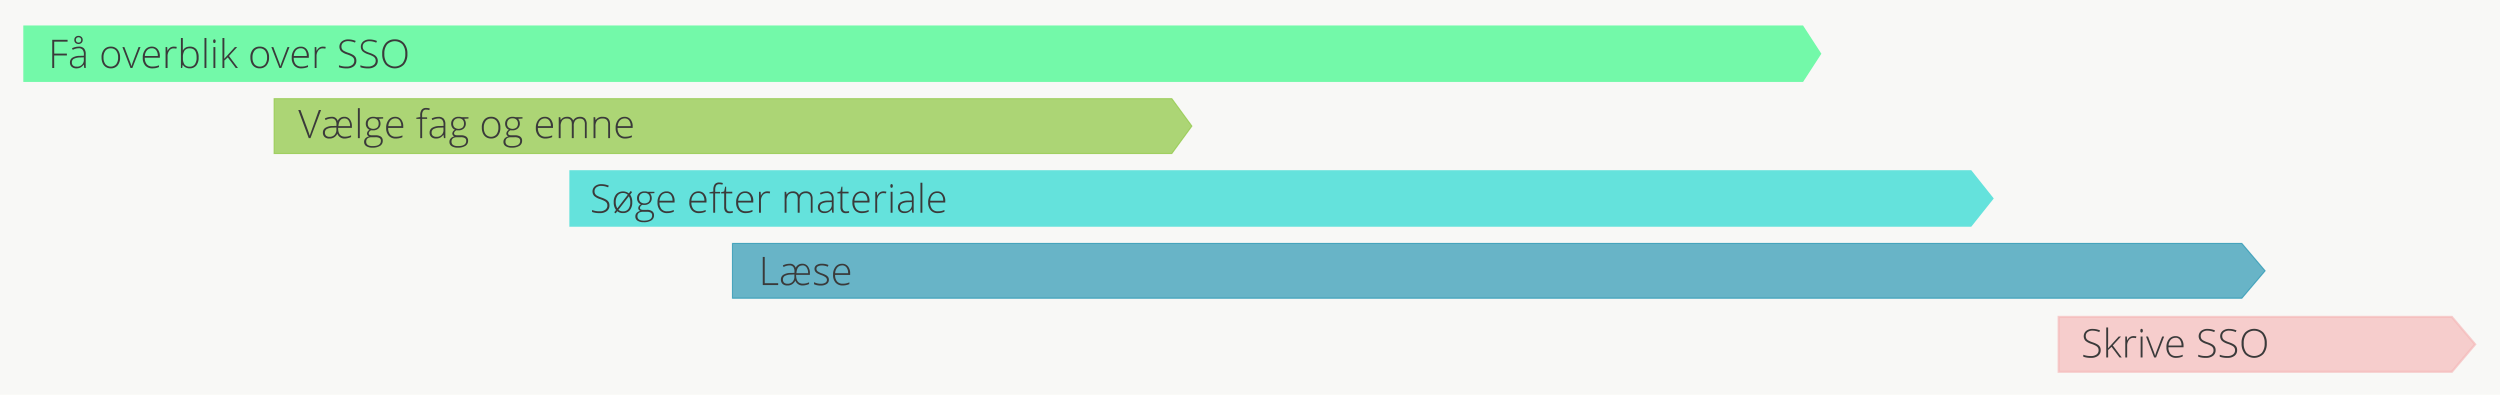 <svg xmlns="http://www.w3.org/2000/svg" viewBox="0 0 1140 180"><defs><style>.cls-1{fill:#f8f8f6;}.cls-2{fill:#f5b8b8;stroke:#f5b8b8;opacity:0.67;}.cls-2,.cls-3,.cls-4,.cls-5,.cls-6{stroke-miterlimit:10;}.cls-3{fill:#0988a8;stroke:#0988a8;opacity:0.6;}.cls-3,.cls-4{stroke-width:0.5px;}.cls-4{fill:#8cc63f;stroke:#8cc63f;opacity:0.7;}.cls-5{fill:#64e2dc;stroke:#64e2dc;}.cls-5,.cls-6{stroke-width:0.75px;}.cls-6{fill:#73f9a9;stroke:#73f9a9;}.cls-7{fill:#3a3a3a;}</style></defs><title>gantt_horisontal_recolor03</title><g id="BGSQUARE"><rect class="cls-1" width="1140" height="180"/></g><g id="colors_no_gradient" data-name="colors no gradient"><polygon class="cls-2" points="1118.05 144.52 938.75 144.52 938.75 157.02 938.75 169.52 1118.05 169.52 1128.65 157.02 1118.05 144.52"/><polygon class="cls-3" points="1022.29 111 334 111 334 123.5 334 136 1022.29 136 1032.9 123.5 1022.29 111"/><polygon class="cls-4" points="534.36 45 125 45 125 57.5 125 70 534.36 70 543.5 57.5 534.36 45"/><polygon class="cls-5" points="898.72 78 260 78 260 90.5 260 103 898.72 103 908.68 90.5 898.72 78"/><polygon class="cls-6" points="821.99 12 11 12 11 24.5 11 37 821.99 37 830.1 24.5 821.99 12"/></g><g id="TEkst_copy" data-name="TEkst copy"><path class="cls-7" d="M26.22,31h-.9V18.15h7V19H26.22v5.45H32v.83h-5.8Z" transform="translate(-1.5)"/><path class="cls-7" d="M39.94,31l-.22-1.51h-.07a4.54,4.54,0,0,1-1.48,1.31,4,4,0,0,1-1.8.38,3.11,3.11,0,0,1-2.19-.72,2.58,2.58,0,0,1-.78-2,2.46,2.46,0,0,1,1.16-2.17,6.33,6.33,0,0,1,3.37-.82l1.82-.05v-.63a3.25,3.25,0,0,0-.55-2.06A2.15,2.15,0,0,0,37.41,22a6,6,0,0,0-2.75.74L34.34,22a7.28,7.28,0,0,1,3.11-.74,3.1,3.1,0,0,1,2.35.82,3.59,3.59,0,0,1,.78,2.55V31Zm-3.52-.62a3,3,0,0,0,3.3-3.3v-.94L38,26.21a6.31,6.31,0,0,0-2.87.63,1.81,1.81,0,0,0-.86,1.66,1.78,1.78,0,0,0,.55,1.39A2.23,2.23,0,0,0,36.42,30.38ZM39.21,18.2a1.81,1.81,0,0,1-.53,1.36,2.12,2.12,0,0,1-2.76,0,1.81,1.81,0,0,1-.53-1.36,1.79,1.79,0,0,1,.53-1.34,2.1,2.1,0,0,1,2.76,0A1.79,1.79,0,0,1,39.21,18.2Zm-3.11,0a1.23,1.23,0,0,0,.33.91,1.32,1.32,0,0,0,1.75,0,1.23,1.23,0,0,0,.33-.91,1.18,1.18,0,0,0-.34-.89A1.19,1.19,0,0,0,37.3,17a1.17,1.17,0,0,0-.87.33A1.21,1.21,0,0,0,36.09,18.2Z" transform="translate(-1.5)"/><path class="cls-7" d="M56.25,26.21a5.41,5.41,0,0,1-1.13,3.65A3.91,3.91,0,0,1,52,31.18a4.05,4.05,0,0,1-2.21-.61,3.88,3.88,0,0,1-1.47-1.74,6.33,6.33,0,0,1-.51-2.62,5.38,5.38,0,0,1,1.13-3.64A3.91,3.91,0,0,1,52,21.26a3.83,3.83,0,0,1,3.09,1.32A5.43,5.43,0,0,1,56.25,26.21Zm-7.54,0a4.86,4.86,0,0,0,.87,3.07,3.27,3.27,0,0,0,4.9,0,4.86,4.86,0,0,0,.87-3.07,4.79,4.79,0,0,0-.87-3.07A3,3,0,0,0,52,22.05a2.93,2.93,0,0,0-2.44,1.09A4.85,4.85,0,0,0,48.71,26.21Z" transform="translate(-1.5)"/><path class="cls-7" d="M61,31l-3.69-9.55h.9l2.47,6.5a20,20,0,0,1,.74,2.18h.05q.36-1.2.74-2.2l2.47-6.48h.9L61.86,31Z" transform="translate(-1.5)"/><path class="cls-7" d="M71,31.18a4.16,4.16,0,0,1-3.25-1.28A5.16,5.16,0,0,1,66.6,26.3a5.6,5.6,0,0,1,1.13-3.66,3.71,3.71,0,0,1,3-1.38,3.27,3.27,0,0,1,2.66,1.18,4.86,4.86,0,0,1,1,3.2v.7H67.52a4.52,4.52,0,0,0,.92,3,3.23,3.23,0,0,0,2.58,1,8,8,0,0,0,1.44-.11A8.73,8.73,0,0,0,74,29.78v.79a7,7,0,0,1-1.49.48A8.29,8.29,0,0,1,71,31.18ZM70.76,22a2.86,2.86,0,0,0-2.21.91,4.29,4.29,0,0,0-1,2.62h5.91a4.17,4.17,0,0,0-.72-2.6A2.38,2.38,0,0,0,70.76,22Z" transform="translate(-1.5)"/><path class="cls-7" d="M80.8,21.26a7.48,7.48,0,0,1,1.3.12l-.17.83a5.09,5.09,0,0,0-1.24-.15,2.41,2.41,0,0,0-2,1,4.23,4.23,0,0,0-.78,2.62V31H77V21.45h.74l.09,1.72h.06a4.05,4.05,0,0,1,1.26-1.48A2.94,2.94,0,0,1,80.8,21.26Z" transform="translate(-1.5)"/><path class="cls-7" d="M88.07,21.26a3.64,3.64,0,0,1,3,1.26,5.77,5.77,0,0,1,1,3.69A5.62,5.62,0,0,1,91,29.88a3.68,3.68,0,0,1-3,1.29,4,4,0,0,1-1.84-.42,3.22,3.22,0,0,1-1.29-1.2h-.08L84.58,31H84V17.32h.87v3.44q0,.77,0,1.42l0,.75h.06a3.49,3.49,0,0,1,1.31-1.27A3.93,3.93,0,0,1,88.07,21.26Zm0,.79a2.83,2.83,0,0,0-2.42,1,5.39,5.39,0,0,0-.73,3.19v.15a5,5,0,0,0,.76,3.1A2.87,2.87,0,0,0,88,30.4a2.72,2.72,0,0,0,2.36-1.09,5.26,5.26,0,0,0,.79-3.12Q91.18,22.05,88.06,22.05Z" transform="translate(-1.5)"/><path class="cls-7" d="M95.62,31h-.87V17.32h.87Z" transform="translate(-1.5)"/><path class="cls-7" d="M98.7,18.79q0-.84.55-.84a.49.49,0,0,1,.43.22,1.08,1.08,0,0,1,.15.62,1.1,1.1,0,0,1-.15.62.49.49,0,0,1-.43.23Q98.7,19.64,98.7,18.79Zm1,12.21h-.87V21.45h.87Z" transform="translate(-1.5)"/><path class="cls-7" d="M103.74,26.81l4.88-5.36h1.05l-3.76,4.08L110,31h-1l-3.63-4.83-1.56,1.42V31h-.87V17.32h.87v6.86l-.06,2.63Z" transform="translate(-1.5)"/><path class="cls-7" d="M124.18,26.21A5.41,5.41,0,0,1,123,29.86a3.91,3.91,0,0,1-3.13,1.31,4.05,4.05,0,0,1-2.21-.61,3.88,3.88,0,0,1-1.47-1.74,6.33,6.33,0,0,1-.51-2.62,5.38,5.38,0,0,1,1.13-3.64A3.91,3.91,0,0,1,120,21.26a3.83,3.83,0,0,1,3.09,1.32A5.43,5.43,0,0,1,124.18,26.21Zm-7.54,0a4.86,4.86,0,0,0,.87,3.07,3.27,3.27,0,0,0,4.9,0,4.86,4.86,0,0,0,.87-3.07,4.79,4.79,0,0,0-.87-3.07,3,3,0,0,0-2.46-1.09,2.93,2.93,0,0,0-2.44,1.09A4.85,4.85,0,0,0,116.64,26.21Z" transform="translate(-1.5)"/><path class="cls-7" d="M128.92,31l-3.69-9.55h.9l2.47,6.5a20,20,0,0,1,.74,2.18h.05q.36-1.2.74-2.2l2.47-6.48h.9L129.79,31Z" transform="translate(-1.5)"/><path class="cls-7" d="M138.94,31.18a4.16,4.16,0,0,1-3.25-1.28,5.16,5.16,0,0,1-1.16-3.59,5.6,5.6,0,0,1,1.13-3.66,3.71,3.71,0,0,1,3-1.38,3.27,3.27,0,0,1,2.66,1.18,4.86,4.86,0,0,1,1,3.2v.7h-6.88a4.52,4.52,0,0,0,.92,3,3.23,3.23,0,0,0,2.58,1,8,8,0,0,0,1.44-.11,8.73,8.73,0,0,0,1.57-.49v.79a7,7,0,0,1-1.49.48A8.29,8.29,0,0,1,138.94,31.18ZM138.69,22a2.86,2.86,0,0,0-2.21.91,4.29,4.29,0,0,0-1,2.62h5.91a4.17,4.17,0,0,0-.72-2.6A2.38,2.38,0,0,0,138.69,22Z" transform="translate(-1.5)"/><path class="cls-7" d="M148.73,21.26a7.48,7.48,0,0,1,1.3.12l-.17.83a5.09,5.09,0,0,0-1.24-.15,2.41,2.41,0,0,0-2,1,4.23,4.23,0,0,0-.78,2.62V31H145V21.45h.74l.09,1.72h.06a4.05,4.05,0,0,1,1.26-1.48A2.94,2.94,0,0,1,148.73,21.26Z" transform="translate(-1.5)"/><path class="cls-7" d="M164,27.69a3.08,3.08,0,0,1-1.18,2.55,4.9,4.9,0,0,1-3.14.94,9.84,9.84,0,0,1-3.61-.52v-.9a9.14,9.14,0,0,0,3.54.59,4,4,0,0,0,2.51-.73,2.3,2.3,0,0,0,.93-1.9,2.2,2.2,0,0,0-.31-1.21,2.81,2.81,0,0,0-1-.87,12.36,12.36,0,0,0-2-.85,7,7,0,0,1-2.72-1.46,3.14,3.14,0,0,1,.38-4.45,4.49,4.49,0,0,1,2.9-.91,8.5,8.5,0,0,1,3.4.69l-.33.77a7.93,7.93,0,0,0-3.06-.67,3.59,3.59,0,0,0-2.27.66,2.15,2.15,0,0,0-.84,1.79,2.35,2.35,0,0,0,.26,1.17,2.38,2.38,0,0,0,.85.82,11.61,11.61,0,0,0,2,.87,10.9,10.9,0,0,1,2.26,1,3.23,3.23,0,0,1,1.1,1.11A3,3,0,0,1,164,27.69Z" transform="translate(-1.5)"/><path class="cls-7" d="M173.77,27.69a3.08,3.08,0,0,1-1.18,2.55,4.9,4.9,0,0,1-3.14.94,9.84,9.84,0,0,1-3.61-.52v-.9a9.14,9.14,0,0,0,3.54.59,4,4,0,0,0,2.51-.73,2.3,2.3,0,0,0,.93-1.9,2.2,2.2,0,0,0-.31-1.21,2.81,2.81,0,0,0-1-.87,12.36,12.36,0,0,0-2-.85,7,7,0,0,1-2.72-1.46,3.14,3.14,0,0,1,.38-4.45A4.49,4.49,0,0,1,170,18a8.5,8.5,0,0,1,3.4.69l-.33.77a7.93,7.93,0,0,0-3.06-.67,3.59,3.59,0,0,0-2.27.66,2.15,2.15,0,0,0-.84,1.79,2.35,2.35,0,0,0,.26,1.17,2.38,2.38,0,0,0,.85.82,11.61,11.61,0,0,0,2,.87,10.9,10.9,0,0,1,2.26,1,3.23,3.23,0,0,1,1.1,1.11A3,3,0,0,1,173.77,27.69Z" transform="translate(-1.5)"/><path class="cls-7" d="M187.28,24.56a7.18,7.18,0,0,1-1.53,4.84,5.88,5.88,0,0,1-8.43,0,7.21,7.21,0,0,1-1.53-4.86,7.08,7.08,0,0,1,1.54-4.83,5.31,5.31,0,0,1,4.21-1.76,5.25,5.25,0,0,1,4.21,1.77A7.18,7.18,0,0,1,187.28,24.56Zm-10.51,0A6.58,6.58,0,0,0,178,28.82a4.93,4.93,0,0,0,7.08,0,6.59,6.59,0,0,0,1.23-4.28,6.52,6.52,0,0,0-1.23-4.26,4.94,4.94,0,0,0-7.07,0A6.46,6.46,0,0,0,176.77,24.56Z" transform="translate(-1.5)"/><path class="cls-7" d="M146.91,50.15h1L143.08,63h-.79L137.5,50.15h1l3.23,8.75q.74,2,1,3,.18-.66.69-2Z" transform="translate(-1.5)"/><path class="cls-7" d="M158.81,63.18a3.42,3.42,0,0,1-3.49-2.25,3.73,3.73,0,0,1-3.69,2.25,3,3,0,0,1-2.13-.73,2.63,2.63,0,0,1-.76-2,2.48,2.48,0,0,1,1.1-2.14,6.07,6.07,0,0,1,3.31-.85l1.77-.05v-.63a3.31,3.31,0,0,0-.54-2.06,2.07,2.07,0,0,0-1.74-.69,5.67,5.67,0,0,0-2.68.74l-.33-.76a6.91,6.91,0,0,1,3-.74,2.63,2.63,0,0,1,2.86,1.85,3.22,3.22,0,0,1,3-1.87,3.06,3.06,0,0,1,2.54,1.18,5,5,0,0,1,.93,3.19v.7h-6.28q0,4,3.06,4a7.33,7.33,0,0,0,1.32-.11,8.19,8.19,0,0,0,1.53-.5v.79a6.76,6.76,0,0,1-1.45.48A7.53,7.53,0,0,1,158.81,63.18Zm-7.11-.79a3.11,3.11,0,0,0,2.34-.87,3.33,3.33,0,0,0,.85-2.43v-.94l-1.64.07a5.86,5.86,0,0,0-2.75.63,1.83,1.83,0,0,0-.83,1.66,1.8,1.8,0,0,0,.54,1.39A2.12,2.12,0,0,0,151.7,62.38ZM158.58,54q-2.5,0-2.76,3.53h5.31a4.35,4.35,0,0,0-.68-2.59A2.18,2.18,0,0,0,158.58,54Z" transform="translate(-1.5)"/><path class="cls-7" d="M165.57,63h-.87V49.32h.87Z" transform="translate(-1.5)"/><path class="cls-7" d="M176.22,53.45v.61l-2,.12a3.37,3.37,0,0,1,.79,2.16,2.92,2.92,0,0,1-.92,2.24,3.47,3.47,0,0,1-2.47.86,5.36,5.36,0,0,1-.91-.05,2.27,2.27,0,0,0-.79.64,1.3,1.3,0,0,0-.27.78.72.72,0,0,0,.35.67,2.36,2.36,0,0,0,1.16.21h1.67a3.88,3.88,0,0,1,2.38.63,2.19,2.19,0,0,1,.83,1.86,2.65,2.65,0,0,1-1.23,2.33,6.25,6.25,0,0,1-3.49.82,4.81,4.81,0,0,1-2.79-.69,2.23,2.23,0,0,1-1-1.93,2.29,2.29,0,0,1,.61-1.63,3.16,3.16,0,0,1,1.66-.89,1.68,1.68,0,0,1-.69-.52,1.24,1.24,0,0,1-.26-.78,2,2,0,0,1,1.22-1.69,2.72,2.72,0,0,1-1.3-1.08,3.07,3.07,0,0,1-.47-1.68,3,3,0,0,1,.91-2.3,3.42,3.42,0,0,1,2.46-.87,4.53,4.53,0,0,1,1.46.18Zm-7.73,11.17q0,2,2.93,2,3.76,0,3.76-2.4a1.38,1.38,0,0,0-.59-1.25,3.59,3.59,0,0,0-1.91-.39h-1.56Q168.49,62.55,168.49,64.62Zm.73-8.19a2.2,2.2,0,0,0,.67,1.72,3,3,0,0,0,3.63,0,2.31,2.31,0,0,0,.64-1.76,2.39,2.39,0,0,0-.65-1.83,2.58,2.58,0,0,0-1.83-.61,2.43,2.43,0,0,0-1.8.65A2.47,2.47,0,0,0,169.22,56.43Z" transform="translate(-1.5)"/><path class="cls-7" d="M182,63.18a4.16,4.16,0,0,1-3.25-1.28,5.16,5.16,0,0,1-1.16-3.59,5.6,5.6,0,0,1,1.13-3.66,3.71,3.71,0,0,1,3-1.38,3.27,3.27,0,0,1,2.66,1.18,4.86,4.86,0,0,1,1,3.2v.7h-6.88a4.52,4.52,0,0,0,.92,3,3.23,3.23,0,0,0,2.58,1,8,8,0,0,0,1.44-.11,8.73,8.73,0,0,0,1.57-.49v.79a7,7,0,0,1-1.49.48A8.29,8.29,0,0,1,182,63.18ZM181.79,54a2.86,2.86,0,0,0-2.21.91,4.29,4.29,0,0,0-1,2.62h5.91a4.17,4.17,0,0,0-.72-2.6A2.38,2.38,0,0,0,181.79,54Z" transform="translate(-1.5)"/><path class="cls-7" d="M196.29,54.2H194V63h-.87V54.2h-1.78v-.51l1.78-.33v-.74a4.17,4.17,0,0,1,.65-2.58,2.53,2.53,0,0,1,2.11-.82,5.48,5.48,0,0,1,1.58.24l-.2.76a4.66,4.66,0,0,0-1.4-.22,1.65,1.65,0,0,0-1.45.6,3.46,3.46,0,0,0-.43,2v.89h2.25Z" transform="translate(-1.5)"/><path class="cls-7" d="M203.94,63l-.22-1.51h-.07a4.54,4.54,0,0,1-1.48,1.31,4,4,0,0,1-1.8.38,3.11,3.11,0,0,1-2.19-.72,2.58,2.58,0,0,1-.78-2,2.46,2.46,0,0,1,1.16-2.17,6.33,6.33,0,0,1,3.37-.82l1.82-.05v-.63a3.25,3.25,0,0,0-.55-2.06,2.15,2.15,0,0,0-1.78-.69,6,6,0,0,0-2.75.74l-.33-.76a7.28,7.28,0,0,1,3.11-.74,3.1,3.1,0,0,1,2.35.82,3.59,3.59,0,0,1,.78,2.55V63Zm-3.52-.62a3,3,0,0,0,3.3-3.3v-.94l-1.67.07a6.31,6.31,0,0,0-2.87.63,1.81,1.81,0,0,0-.86,1.66,1.78,1.78,0,0,0,.55,1.39A2.23,2.23,0,0,0,200.42,62.38Z" transform="translate(-1.5)"/><path class="cls-7" d="M215.13,53.45v.61l-2,.12a3.37,3.37,0,0,1,.79,2.16,2.92,2.92,0,0,1-.92,2.24,3.47,3.47,0,0,1-2.47.86,5.36,5.36,0,0,1-.91-.05,2.27,2.27,0,0,0-.79.64,1.3,1.3,0,0,0-.27.78.72.72,0,0,0,.35.67,2.36,2.36,0,0,0,1.16.21h1.67a3.88,3.88,0,0,1,2.38.63,2.19,2.19,0,0,1,.83,1.86,2.65,2.65,0,0,1-1.23,2.33,6.25,6.25,0,0,1-3.49.82,4.81,4.81,0,0,1-2.79-.69,2.23,2.23,0,0,1-1-1.93,2.29,2.29,0,0,1,.61-1.63,3.16,3.16,0,0,1,1.66-.89,1.68,1.68,0,0,1-.69-.52,1.24,1.24,0,0,1-.26-.78A2,2,0,0,1,209,59.19a2.72,2.72,0,0,1-1.3-1.08,3.07,3.07,0,0,1-.47-1.68,3,3,0,0,1,.91-2.3,3.42,3.42,0,0,1,2.46-.87,4.53,4.53,0,0,1,1.46.18Zm-7.73,11.17q0,2,2.93,2,3.76,0,3.76-2.4a1.38,1.38,0,0,0-.59-1.25,3.59,3.59,0,0,0-1.91-.39H210Q207.39,62.55,207.39,64.62Zm.73-8.19a2.2,2.2,0,0,0,.67,1.72,3,3,0,0,0,3.63,0,2.31,2.31,0,0,0,.64-1.76,2.39,2.39,0,0,0-.65-1.83,2.58,2.58,0,0,0-1.83-.61,2.43,2.43,0,0,0-1.8.65A2.47,2.47,0,0,0,208.12,56.43Z" transform="translate(-1.5)"/><path class="cls-7" d="M229.66,58.21a5.41,5.41,0,0,1-1.13,3.65,3.91,3.91,0,0,1-3.13,1.31,4.05,4.05,0,0,1-2.21-.61,3.88,3.88,0,0,1-1.47-1.74,6.33,6.33,0,0,1-.51-2.62,5.38,5.38,0,0,1,1.13-3.64,3.91,3.91,0,0,1,3.11-1.31,3.83,3.83,0,0,1,3.09,1.32A5.43,5.43,0,0,1,229.66,58.21Zm-7.54,0a4.86,4.86,0,0,0,.87,3.07,3.27,3.27,0,0,0,4.9,0,4.86,4.86,0,0,0,.87-3.07,4.79,4.79,0,0,0-.87-3.07,3,3,0,0,0-2.46-1.09A2.93,2.93,0,0,0,223,55.14,4.85,4.85,0,0,0,222.12,58.21Z" transform="translate(-1.5)"/><path class="cls-7" d="M239.76,53.45v.61l-2,.12a3.37,3.37,0,0,1,.79,2.16,2.92,2.92,0,0,1-.92,2.24,3.47,3.47,0,0,1-2.47.86,5.36,5.36,0,0,1-.91-.05,2.27,2.27,0,0,0-.79.64,1.3,1.3,0,0,0-.27.78.72.72,0,0,0,.35.67,2.36,2.36,0,0,0,1.16.21h1.67a3.88,3.88,0,0,1,2.38.63,2.19,2.19,0,0,1,.83,1.86,2.65,2.65,0,0,1-1.23,2.33,6.25,6.25,0,0,1-3.49.82,4.81,4.81,0,0,1-2.79-.69,2.23,2.23,0,0,1-1-1.93,2.29,2.29,0,0,1,.61-1.63,3.16,3.16,0,0,1,1.66-.89,1.68,1.68,0,0,1-.69-.52,1.24,1.24,0,0,1-.26-.78,2,2,0,0,1,1.22-1.69,2.72,2.72,0,0,1-1.3-1.08,3.07,3.07,0,0,1-.47-1.68,3,3,0,0,1,.91-2.3,3.42,3.42,0,0,1,2.46-.87,4.53,4.53,0,0,1,1.46.18ZM232,64.62q0,2,2.93,2,3.76,0,3.76-2.4a1.38,1.38,0,0,0-.59-1.25,3.59,3.59,0,0,0-1.91-.39h-1.56Q232,62.55,232,64.62Zm.73-8.19a2.2,2.2,0,0,0,.67,1.72,3,3,0,0,0,3.63,0,2.31,2.31,0,0,0,.64-1.76,2.39,2.39,0,0,0-.65-1.83,2.58,2.58,0,0,0-1.83-.61,2.43,2.43,0,0,0-1.8.65A2.47,2.47,0,0,0,232.76,56.43Z" transform="translate(-1.5)"/><path class="cls-7" d="M250.25,63.18A4.16,4.16,0,0,1,247,61.89a5.16,5.16,0,0,1-1.16-3.59A5.6,5.6,0,0,1,247,54.64a3.71,3.71,0,0,1,3-1.38,3.27,3.27,0,0,1,2.66,1.18,4.86,4.86,0,0,1,1,3.2v.7h-6.88a4.52,4.52,0,0,0,.92,3,3.23,3.23,0,0,0,2.58,1,8,8,0,0,0,1.44-.11,8.73,8.73,0,0,0,1.57-.49v.79a7,7,0,0,1-1.49.48A8.29,8.29,0,0,1,250.25,63.18ZM250,54a2.86,2.86,0,0,0-2.21.91,4.29,4.29,0,0,0-1,2.62h5.91A4.17,4.17,0,0,0,252,55,2.38,2.38,0,0,0,250,54Z" transform="translate(-1.5)"/><path class="cls-7" d="M268.21,63V56.73a3.12,3.12,0,0,0-.54-2,2.07,2.07,0,0,0-1.67-.64,2.73,2.73,0,0,0-2.17.81,3.81,3.81,0,0,0-.7,2.54V63h-.89V56.47q0-2.42-2.21-2.42a2.61,2.61,0,0,0-2.19.87,4.55,4.55,0,0,0-.69,2.8V63h-.87V53.45H257l.18,1.31h.05a2.74,2.74,0,0,1,1.13-1.1,3.35,3.35,0,0,1,1.61-.39,2.75,2.75,0,0,1,2.9,1.7h0a3.25,3.25,0,0,1,1.25-1.26,3.6,3.6,0,0,1,1.79-.44,3.07,3.07,0,0,1,2.35.83,3.79,3.79,0,0,1,.78,2.65V63Z" transform="translate(-1.5)"/><path class="cls-7" d="M278.83,63V56.8a3,3,0,0,0-.61-2.1,2.45,2.45,0,0,0-1.88-.65,3.26,3.26,0,0,0-2.51.87,4.08,4.08,0,0,0-.8,2.81V63h-.87V53.45h.74l.17,1.31h.05a3.59,3.59,0,0,1,3.31-1.49q3.25,0,3.25,3.49V63Z" transform="translate(-1.5)"/><path class="cls-7" d="M286.64,63.18a4.16,4.16,0,0,1-3.25-1.28,5.16,5.16,0,0,1-1.16-3.59,5.6,5.6,0,0,1,1.13-3.66,3.71,3.71,0,0,1,3-1.38A3.27,3.27,0,0,1,289,54.44a4.86,4.86,0,0,1,1,3.2v.7h-6.88a4.52,4.52,0,0,0,.92,3,3.23,3.23,0,0,0,2.58,1,8,8,0,0,0,1.44-.11,8.73,8.73,0,0,0,1.57-.49v.79a7,7,0,0,1-1.49.48A8.29,8.29,0,0,1,286.64,63.18ZM286.39,54a2.86,2.86,0,0,0-2.21.91,4.29,4.29,0,0,0-1,2.62h5.91a4.17,4.17,0,0,0-.72-2.6A2.38,2.38,0,0,0,286.39,54Z" transform="translate(-1.5)"/><path class="cls-7" d="M279.41,93.69a3.08,3.08,0,0,1-1.18,2.55,4.9,4.9,0,0,1-3.14.94,9.84,9.84,0,0,1-3.61-.52v-.9a9.14,9.14,0,0,0,3.54.59,4,4,0,0,0,2.51-.72,2.3,2.3,0,0,0,.93-1.9,2.19,2.19,0,0,0-.31-1.21,2.8,2.8,0,0,0-1-.87,12.36,12.36,0,0,0-2-.85,7,7,0,0,1-2.72-1.46,3.14,3.14,0,0,1,.38-4.45,4.49,4.49,0,0,1,2.9-.91,8.5,8.5,0,0,1,3.4.69l-.33.77a7.93,7.93,0,0,0-3.06-.67,3.59,3.59,0,0,0-2.27.66,2.15,2.15,0,0,0-.84,1.79,2.35,2.35,0,0,0,.26,1.17,2.38,2.38,0,0,0,.85.82,11.61,11.61,0,0,0,2,.87,10.93,10.93,0,0,1,2.26,1,3.25,3.25,0,0,1,1.1,1.11A3,3,0,0,1,279.41,93.69Z" transform="translate(-1.5)"/><path class="cls-7" d="M289.81,92.21a5.41,5.41,0,0,1-1.13,3.65,3.91,3.91,0,0,1-3.13,1.31,3.87,3.87,0,0,1-2.56-.86l-.76,1-.63-.51.82-1.05a5.53,5.53,0,0,1-1.06-3.53,5.38,5.38,0,0,1,1.13-3.64,4.33,4.33,0,0,1,5.76-.39l.84-1.09.65.48-.91,1.2A5.53,5.53,0,0,1,289.81,92.21Zm-7.54,0A5.19,5.19,0,0,0,283,95l4.77-6.2a3.07,3.07,0,0,0-2.16-.79,2.93,2.93,0,0,0-2.44,1.09A4.85,4.85,0,0,0,282.27,92.21Zm6.63,0a5.19,5.19,0,0,0-.63-2.72l-4.77,6.17a3.07,3.07,0,0,0,2.09.72,2.93,2.93,0,0,0,2.45-1.1A4.86,4.86,0,0,0,288.9,92.21Z" transform="translate(-1.5)"/><path class="cls-7" d="M299.91,87.45v.61l-2,.12a3.37,3.37,0,0,1,.79,2.16,2.92,2.92,0,0,1-.92,2.24,3.47,3.47,0,0,1-2.47.86,5.36,5.36,0,0,1-.91-.05,2.27,2.27,0,0,0-.79.64,1.3,1.3,0,0,0-.27.78.72.72,0,0,0,.35.67,2.36,2.36,0,0,0,1.16.21h1.67a3.87,3.87,0,0,1,2.38.63,2.19,2.19,0,0,1,.83,1.86,2.64,2.64,0,0,1-1.23,2.33,6.24,6.24,0,0,1-3.49.82,4.81,4.81,0,0,1-2.79-.69,2.23,2.23,0,0,1-1-1.93,2.29,2.29,0,0,1,.61-1.63,3.16,3.16,0,0,1,1.66-.89,1.68,1.68,0,0,1-.69-.52,1.24,1.24,0,0,1-.26-.78,2,2,0,0,1,1.22-1.69,2.73,2.73,0,0,1-1.3-1.08,3.08,3.08,0,0,1-.47-1.68,3,3,0,0,1,.91-2.3,3.42,3.42,0,0,1,2.46-.87,4.53,4.53,0,0,1,1.46.18Zm-7.73,11.17q0,2,2.93,2,3.76,0,3.76-2.4a1.38,1.38,0,0,0-.59-1.25,3.59,3.59,0,0,0-1.91-.39H294.8Q292.17,96.55,292.17,98.62Zm.73-8.19a2.21,2.21,0,0,0,.67,1.72,3,3,0,0,0,3.63,0,2.31,2.31,0,0,0,.64-1.76,2.39,2.39,0,0,0-.65-1.83,2.58,2.58,0,0,0-1.83-.61,2.43,2.43,0,0,0-1.8.65A2.47,2.47,0,0,0,292.9,90.43Z" transform="translate(-1.5)"/><path class="cls-7" d="M305.73,97.18a4.16,4.16,0,0,1-3.25-1.28,5.16,5.16,0,0,1-1.16-3.59,5.6,5.6,0,0,1,1.13-3.66,3.71,3.71,0,0,1,3-1.38,3.27,3.27,0,0,1,2.66,1.18,4.86,4.86,0,0,1,1,3.2v.7h-6.88a4.52,4.52,0,0,0,.92,3,3.23,3.23,0,0,0,2.58,1,8,8,0,0,0,1.44-.11,8.73,8.73,0,0,0,1.57-.49v.79a7.06,7.06,0,0,1-1.49.48A8.38,8.38,0,0,1,305.73,97.18ZM305.47,88a2.86,2.86,0,0,0-2.21.91,4.29,4.29,0,0,0-1,2.62h5.91a4.17,4.17,0,0,0-.72-2.6A2.38,2.38,0,0,0,305.47,88Z" transform="translate(-1.5)"/><path class="cls-7" d="M320.28,97.18A4.16,4.16,0,0,1,317,95.89a5.16,5.16,0,0,1-1.16-3.59A5.6,5.6,0,0,1,317,88.64a3.71,3.71,0,0,1,3-1.38,3.27,3.27,0,0,1,2.66,1.18,4.86,4.86,0,0,1,1,3.2v.7h-6.88a4.52,4.52,0,0,0,.92,3,3.23,3.23,0,0,0,2.58,1,8,8,0,0,0,1.44-.11,8.73,8.73,0,0,0,1.57-.49v.79a7.06,7.06,0,0,1-1.49.48A8.38,8.38,0,0,1,320.28,97.18ZM320,88a2.86,2.86,0,0,0-2.21.91,4.29,4.29,0,0,0-1,2.62h5.91A4.17,4.17,0,0,0,322,89,2.38,2.38,0,0,0,320,88Z" transform="translate(-1.5)"/><path class="cls-7" d="M329.85,88.2H327.6V97h-.87V88.2H325v-.51l1.78-.33v-.74a4.17,4.17,0,0,1,.65-2.58,2.53,2.53,0,0,1,2.11-.82,5.48,5.48,0,0,1,1.58.24l-.2.76a4.66,4.66,0,0,0-1.4-.22,1.65,1.65,0,0,0-1.45.6,3.46,3.46,0,0,0-.43,2v.89h2.25Z" transform="translate(-1.5)"/><path class="cls-7" d="M334.22,96.4a6.53,6.53,0,0,0,1.44-.14V97a4.61,4.61,0,0,1-1.46.21,2.38,2.38,0,0,1-1.87-.68,3.14,3.14,0,0,1-.6-2.13V88.2h-1.42v-.51l1.42-.4.44-2.16h.45v2.31h2.8v.76h-2.8v6a2.76,2.76,0,0,0,.39,1.63A1.4,1.4,0,0,0,334.22,96.4Z" transform="translate(-1.5)"/><path class="cls-7" d="M341.59,97.18a4.16,4.16,0,0,1-3.25-1.28,5.16,5.16,0,0,1-1.16-3.59,5.6,5.6,0,0,1,1.13-3.66,3.71,3.71,0,0,1,3-1.38A3.27,3.27,0,0,1,344,88.44a4.86,4.86,0,0,1,1,3.2v.7h-6.88a4.52,4.52,0,0,0,.92,3,3.23,3.23,0,0,0,2.58,1,8,8,0,0,0,1.44-.11,8.73,8.73,0,0,0,1.57-.49v.79a7.06,7.06,0,0,1-1.49.48A8.38,8.38,0,0,1,341.59,97.18ZM341.33,88a2.86,2.86,0,0,0-2.21.91,4.29,4.29,0,0,0-1,2.62H344a4.17,4.17,0,0,0-.72-2.6A2.38,2.38,0,0,0,341.33,88Z" transform="translate(-1.5)"/><path class="cls-7" d="M351.37,87.26a7.48,7.48,0,0,1,1.3.12l-.17.83a5.09,5.09,0,0,0-1.24-.15,2.41,2.41,0,0,0-2,1,4.23,4.23,0,0,0-.78,2.62V97h-.87V87.45h.74l.09,1.72h.06a4.05,4.05,0,0,1,1.26-1.48A2.94,2.94,0,0,1,351.37,87.26Z" transform="translate(-1.5)"/><path class="cls-7" d="M371.22,97V90.73a3.12,3.12,0,0,0-.54-2,2.07,2.07,0,0,0-1.67-.64,2.73,2.73,0,0,0-2.17.81,3.81,3.81,0,0,0-.7,2.54V97h-.89V90.47q0-2.42-2.21-2.42a2.61,2.61,0,0,0-2.19.87,4.55,4.55,0,0,0-.69,2.8V97h-.87V87.45H360l.18,1.31h.05a2.74,2.74,0,0,1,1.13-1.1,3.35,3.35,0,0,1,1.61-.39,2.75,2.75,0,0,1,2.9,1.7h0a3.25,3.25,0,0,1,1.25-1.26,3.6,3.6,0,0,1,1.79-.44,3.07,3.07,0,0,1,2.35.83,3.79,3.79,0,0,1,.78,2.65V97Z" transform="translate(-1.5)"/><path class="cls-7" d="M381,97l-.22-1.51h-.07a4.52,4.52,0,0,1-1.48,1.3,3.94,3.94,0,0,1-1.8.38,3.11,3.11,0,0,1-2.19-.72,2.58,2.58,0,0,1-.78-2,2.46,2.46,0,0,1,1.16-2.17,6.33,6.33,0,0,1,3.37-.82l1.82-.05v-.63a3.25,3.25,0,0,0-.55-2.06,2.15,2.15,0,0,0-1.78-.69,6,6,0,0,0-2.75.74l-.33-.76a7.28,7.28,0,0,1,3.11-.74,3.1,3.1,0,0,1,2.35.82,3.59,3.59,0,0,1,.78,2.55V97Zm-3.52-.62a3,3,0,0,0,3.3-3.3v-.94l-1.67.07a6.32,6.32,0,0,0-2.87.63,1.81,1.81,0,0,0-.86,1.66,1.78,1.78,0,0,0,.55,1.39A2.24,2.24,0,0,0,377.46,96.38Z" transform="translate(-1.5)"/><path class="cls-7" d="M387.24,96.4a6.53,6.53,0,0,0,1.44-.14V97a4.61,4.61,0,0,1-1.46.21,2.38,2.38,0,0,1-1.87-.68,3.14,3.14,0,0,1-.6-2.13V88.2h-1.42v-.51l1.42-.4.44-2.16h.45v2.31h2.8v.76h-2.8v6a2.76,2.76,0,0,0,.39,1.63A1.4,1.4,0,0,0,387.24,96.4Z" transform="translate(-1.5)"/><path class="cls-7" d="M394.6,97.18a4.16,4.16,0,0,1-3.25-1.28,5.16,5.16,0,0,1-1.16-3.59,5.6,5.6,0,0,1,1.13-3.66,3.71,3.71,0,0,1,3-1.38A3.27,3.27,0,0,1,397,88.44a4.86,4.86,0,0,1,1,3.2v.7H391.1a4.52,4.52,0,0,0,.92,3,3.23,3.23,0,0,0,2.58,1,8,8,0,0,0,1.44-.11,8.73,8.73,0,0,0,1.57-.49v.79a7.06,7.06,0,0,1-1.49.48A8.38,8.38,0,0,1,394.6,97.18ZM394.35,88a2.86,2.86,0,0,0-2.21.91,4.29,4.29,0,0,0-1,2.62h5.91a4.17,4.17,0,0,0-.72-2.6A2.38,2.38,0,0,0,394.35,88Z" transform="translate(-1.5)"/><path class="cls-7" d="M404.38,87.26a7.48,7.48,0,0,1,1.3.12l-.17.83a5.09,5.09,0,0,0-1.24-.15,2.41,2.41,0,0,0-2,1,4.23,4.23,0,0,0-.78,2.62V97h-.87V87.45h.74l.09,1.72h.06a4.05,4.05,0,0,1,1.26-1.48A2.94,2.94,0,0,1,404.38,87.26Z" transform="translate(-1.5)"/><path class="cls-7" d="M407.5,84.79q0-.84.55-.84a.49.49,0,0,1,.43.22,1.08,1.08,0,0,1,.15.62,1.1,1.1,0,0,1-.15.62.49.49,0,0,1-.43.23Q407.5,85.64,407.5,84.79Zm1,12.21h-.87V87.45h.87Z" transform="translate(-1.5)"/><path class="cls-7" d="M417.5,97l-.22-1.51h-.07a4.52,4.52,0,0,1-1.48,1.3,3.94,3.94,0,0,1-1.8.38,3.11,3.11,0,0,1-2.19-.72,2.58,2.58,0,0,1-.78-2,2.46,2.46,0,0,1,1.16-2.17,6.33,6.33,0,0,1,3.37-.82l1.82-.05v-.63a3.25,3.25,0,0,0-.55-2.06A2.15,2.15,0,0,0,415,88a6,6,0,0,0-2.75.74L411.9,88a7.28,7.28,0,0,1,3.11-.74,3.1,3.1,0,0,1,2.35.82,3.59,3.59,0,0,1,.78,2.55V97ZM414,96.38a3,3,0,0,0,3.3-3.3v-.94l-1.67.07a6.32,6.32,0,0,0-2.87.63,1.81,1.81,0,0,0-.86,1.66,1.78,1.78,0,0,0,.55,1.39A2.24,2.24,0,0,0,414,96.38Z" transform="translate(-1.5)"/><path class="cls-7" d="M422.1,97h-.87V83.32h.87Z" transform="translate(-1.5)"/><path class="cls-7" d="M429.16,97.18a4.16,4.16,0,0,1-3.25-1.28,5.16,5.16,0,0,1-1.16-3.59,5.6,5.6,0,0,1,1.13-3.66,3.71,3.71,0,0,1,3-1.38,3.27,3.27,0,0,1,2.66,1.18,4.86,4.86,0,0,1,1,3.2v.7h-6.88a4.52,4.52,0,0,0,.92,3,3.23,3.23,0,0,0,2.58,1,8,8,0,0,0,1.44-.11,8.73,8.73,0,0,0,1.57-.49v.79a7.06,7.06,0,0,1-1.49.48A8.38,8.38,0,0,1,429.16,97.18ZM428.91,88a2.86,2.86,0,0,0-2.21.91,4.29,4.29,0,0,0-1,2.62h5.91a4.17,4.17,0,0,0-.72-2.6A2.38,2.38,0,0,0,428.91,88Z" transform="translate(-1.5)"/><path class="cls-7" d="M349.32,130V117.15h.9v12h6.13V130Z" transform="translate(-1.5)"/><path class="cls-7" d="M367.66,130.18a3.42,3.42,0,0,1-3.49-2.25,3.73,3.73,0,0,1-3.69,2.25,3,3,0,0,1-2.13-.72,2.63,2.63,0,0,1-.76-2,2.48,2.48,0,0,1,1.1-2.14,6.07,6.07,0,0,1,3.31-.85l1.77-.05v-.63a3.31,3.31,0,0,0-.54-2.06,2.07,2.07,0,0,0-1.74-.69,5.67,5.67,0,0,0-2.68.74l-.33-.76a6.91,6.91,0,0,1,3-.74,2.63,2.63,0,0,1,2.86,1.85,3.22,3.22,0,0,1,3-1.87,3.06,3.06,0,0,1,2.54,1.18,5,5,0,0,1,.93,3.2v.7h-6.28q0,4,3.06,4a7.33,7.33,0,0,0,1.32-.11,8.19,8.19,0,0,0,1.53-.5v.79a6.76,6.76,0,0,1-1.45.48A7.53,7.53,0,0,1,367.66,130.18Zm-7.11-.79a3.11,3.11,0,0,0,2.34-.87,3.33,3.33,0,0,0,.85-2.43v-.94l-1.64.07a5.88,5.88,0,0,0-2.75.63,1.83,1.83,0,0,0-.83,1.66,1.81,1.81,0,0,0,.54,1.39A2.12,2.12,0,0,0,360.55,129.38Zm6.88-8.35q-2.5,0-2.76,3.53H370a4.35,4.35,0,0,0-.68-2.59A2.18,2.18,0,0,0,367.43,121Z" transform="translate(-1.5)"/><path class="cls-7" d="M379.47,127.51a2.27,2.27,0,0,1-1,2,4.76,4.76,0,0,1-2.77.69,6.6,6.6,0,0,1-3-.59v-.94a6.71,6.71,0,0,0,3,.72,4,4,0,0,0,2.15-.47,1.43,1.43,0,0,0,.73-1.25,1.53,1.53,0,0,0-.58-1.21,6.43,6.43,0,0,0-1.92-1,10.93,10.93,0,0,1-2-.89,2.76,2.76,0,0,1-.87-.84,2.12,2.12,0,0,1-.29-1.15,2,2,0,0,1,.9-1.7,4.38,4.38,0,0,1,2.52-.62,7.54,7.54,0,0,1,2.94.58l-.33.79a6.88,6.88,0,0,0-2.61-.58,3.78,3.78,0,0,0-1.85.39,1.19,1.19,0,0,0-.69,1.07,1.48,1.48,0,0,0,.53,1.2,7.41,7.41,0,0,0,2.08,1,10.16,10.16,0,0,1,1.88.84,2.72,2.72,0,0,1,.88.85A2.07,2.07,0,0,1,379.47,127.51Z" transform="translate(-1.5)"/><path class="cls-7" d="M385.79,130.18a4.16,4.16,0,0,1-3.25-1.28,5.16,5.16,0,0,1-1.16-3.59,5.61,5.61,0,0,1,1.13-3.66,3.72,3.72,0,0,1,3-1.37,3.27,3.27,0,0,1,2.66,1.18,4.86,4.86,0,0,1,1,3.2v.7H382.3a4.52,4.52,0,0,0,.92,3,3.23,3.23,0,0,0,2.58,1,8,8,0,0,0,1.44-.11,8.73,8.73,0,0,0,1.57-.49v.79a7.06,7.06,0,0,1-1.49.48A8.38,8.38,0,0,1,385.79,130.18Zm-.25-9.14a2.86,2.86,0,0,0-2.21.91,4.29,4.29,0,0,0-1,2.62h5.91a4.17,4.17,0,0,0-.72-2.6A2.38,2.38,0,0,0,385.54,121Z" transform="translate(-1.5)"/><path class="cls-7" d="M959.41,159.69a3.09,3.09,0,0,1-1.18,2.55,4.91,4.91,0,0,1-3.14.94,9.84,9.84,0,0,1-3.61-.52v-.9a9.14,9.14,0,0,0,3.54.59,4,4,0,0,0,2.51-.72,2.3,2.3,0,0,0,.93-1.9,2.19,2.19,0,0,0-.31-1.21,2.8,2.8,0,0,0-1-.87,12.36,12.36,0,0,0-2-.85,7,7,0,0,1-2.72-1.46,3.14,3.14,0,0,1,.38-4.45,4.49,4.49,0,0,1,2.9-.91,8.5,8.5,0,0,1,3.4.69l-.33.77a7.93,7.93,0,0,0-3.06-.67,3.59,3.59,0,0,0-2.27.66,2.15,2.15,0,0,0-.84,1.79,2.34,2.34,0,0,0,.26,1.17,2.36,2.36,0,0,0,.85.82,11.53,11.53,0,0,0,2,.88,11,11,0,0,1,2.26,1,3.23,3.23,0,0,1,1.1,1.11A3,3,0,0,1,959.41,159.69Z" transform="translate(-1.5)"/><path class="cls-7" d="M962.76,158.81l4.88-5.36h1.05l-3.76,4.08L969,163h-1l-3.63-4.83-1.56,1.42V163h-.87V149.32h.87v6.86l-.06,2.63Z" transform="translate(-1.5)"/><path class="cls-7" d="M974.38,153.26a7.48,7.48,0,0,1,1.3.12l-.17.83a5.09,5.09,0,0,0-1.24-.15,2.41,2.41,0,0,0-2,1,4.23,4.23,0,0,0-.78,2.62V163h-.87v-9.55h.74l.09,1.72h.06a4.06,4.06,0,0,1,1.26-1.48A3,3,0,0,1,974.38,153.26Z" transform="translate(-1.5)"/><path class="cls-7" d="M977.5,150.79q0-.84.55-.84a.49.49,0,0,1,.43.22,1.09,1.09,0,0,1,.15.62,1.11,1.11,0,0,1-.15.62.49.49,0,0,1-.43.23Q977.5,151.64,977.5,150.79Zm1,12.21h-.87v-9.55h.87Z" transform="translate(-1.5)"/><path class="cls-7" d="M983.78,163l-3.69-9.55h.9l2.47,6.5a20,20,0,0,1,.74,2.18h.05q.36-1.2.74-2.2l2.47-6.48h.9L984.66,163Z" transform="translate(-1.5)"/><path class="cls-7" d="M993.81,163.18a4.17,4.17,0,0,1-3.25-1.28,5.16,5.16,0,0,1-1.16-3.59,5.61,5.61,0,0,1,1.13-3.66,3.72,3.72,0,0,1,3-1.37,3.27,3.27,0,0,1,2.66,1.18,4.86,4.86,0,0,1,1,3.2v.7h-6.88a4.52,4.52,0,0,0,.92,3,3.23,3.23,0,0,0,2.58,1,8,8,0,0,0,1.44-.11,8.75,8.75,0,0,0,1.57-.49v.79a7.06,7.06,0,0,1-1.49.48A8.38,8.38,0,0,1,993.81,163.18Zm-.25-9.14a2.86,2.86,0,0,0-2.21.91,4.29,4.29,0,0,0-1,2.62h5.91a4.17,4.17,0,0,0-.72-2.6A2.38,2.38,0,0,0,993.56,154Z" transform="translate(-1.5)"/><path class="cls-7" d="M1011.82,159.69a3.08,3.08,0,0,1-1.18,2.55,4.9,4.9,0,0,1-3.14.94,9.84,9.84,0,0,1-3.61-.52v-.9a9.14,9.14,0,0,0,3.54.59,4,4,0,0,0,2.51-.72,2.3,2.3,0,0,0,.93-1.9,2.19,2.19,0,0,0-.31-1.21,2.8,2.8,0,0,0-1-.87,12.36,12.36,0,0,0-2-.85,7,7,0,0,1-2.72-1.46,3.14,3.14,0,0,1,.38-4.45,4.49,4.49,0,0,1,2.91-.91,8.5,8.5,0,0,1,3.4.69l-.33.77a7.93,7.93,0,0,0-3.06-.67,3.59,3.59,0,0,0-2.27.66,2.15,2.15,0,0,0-.84,1.79,2.36,2.36,0,0,0,.26,1.17,2.38,2.38,0,0,0,.85.82,11.53,11.53,0,0,0,2,.88,11,11,0,0,1,2.26,1,3.26,3.26,0,0,1,1.1,1.11A3,3,0,0,1,1011.82,159.69Z" transform="translate(-1.5)"/><path class="cls-7" d="M1021.63,159.69a3.08,3.08,0,0,1-1.18,2.55,4.9,4.9,0,0,1-3.14.94,9.84,9.84,0,0,1-3.61-.52v-.9a9.14,9.14,0,0,0,3.54.59,4,4,0,0,0,2.51-.72,2.3,2.3,0,0,0,.93-1.9,2.19,2.19,0,0,0-.31-1.21,2.8,2.8,0,0,0-1-.87,12.36,12.36,0,0,0-2-.85,7,7,0,0,1-2.72-1.46,3.14,3.14,0,0,1,.38-4.45,4.49,4.49,0,0,1,2.91-.91,8.5,8.5,0,0,1,3.4.69l-.33.77a7.93,7.93,0,0,0-3.06-.67,3.59,3.59,0,0,0-2.27.66,2.15,2.15,0,0,0-.84,1.79,2.36,2.36,0,0,0,.26,1.17,2.38,2.38,0,0,0,.85.82,11.53,11.53,0,0,0,2,.88,11,11,0,0,1,2.26,1,3.26,3.26,0,0,1,1.1,1.11A3,3,0,0,1,1021.63,159.69Z" transform="translate(-1.5)"/><path class="cls-7" d="M1035.15,156.56a7.18,7.18,0,0,1-1.53,4.84,5.88,5.88,0,0,1-8.43,0,7.21,7.21,0,0,1-1.53-4.86,7.07,7.07,0,0,1,1.54-4.83,5.9,5.9,0,0,1,8.42,0A7.19,7.19,0,0,1,1035.15,156.56Zm-10.51,0a6.58,6.58,0,0,0,1.23,4.27,4.92,4.92,0,0,0,7.08,0,6.58,6.58,0,0,0,1.23-4.28,6.52,6.52,0,0,0-1.23-4.26,4.94,4.94,0,0,0-7.07,0A6.47,6.47,0,0,0,1024.64,156.56Z" transform="translate(-1.5)"/></g></svg>